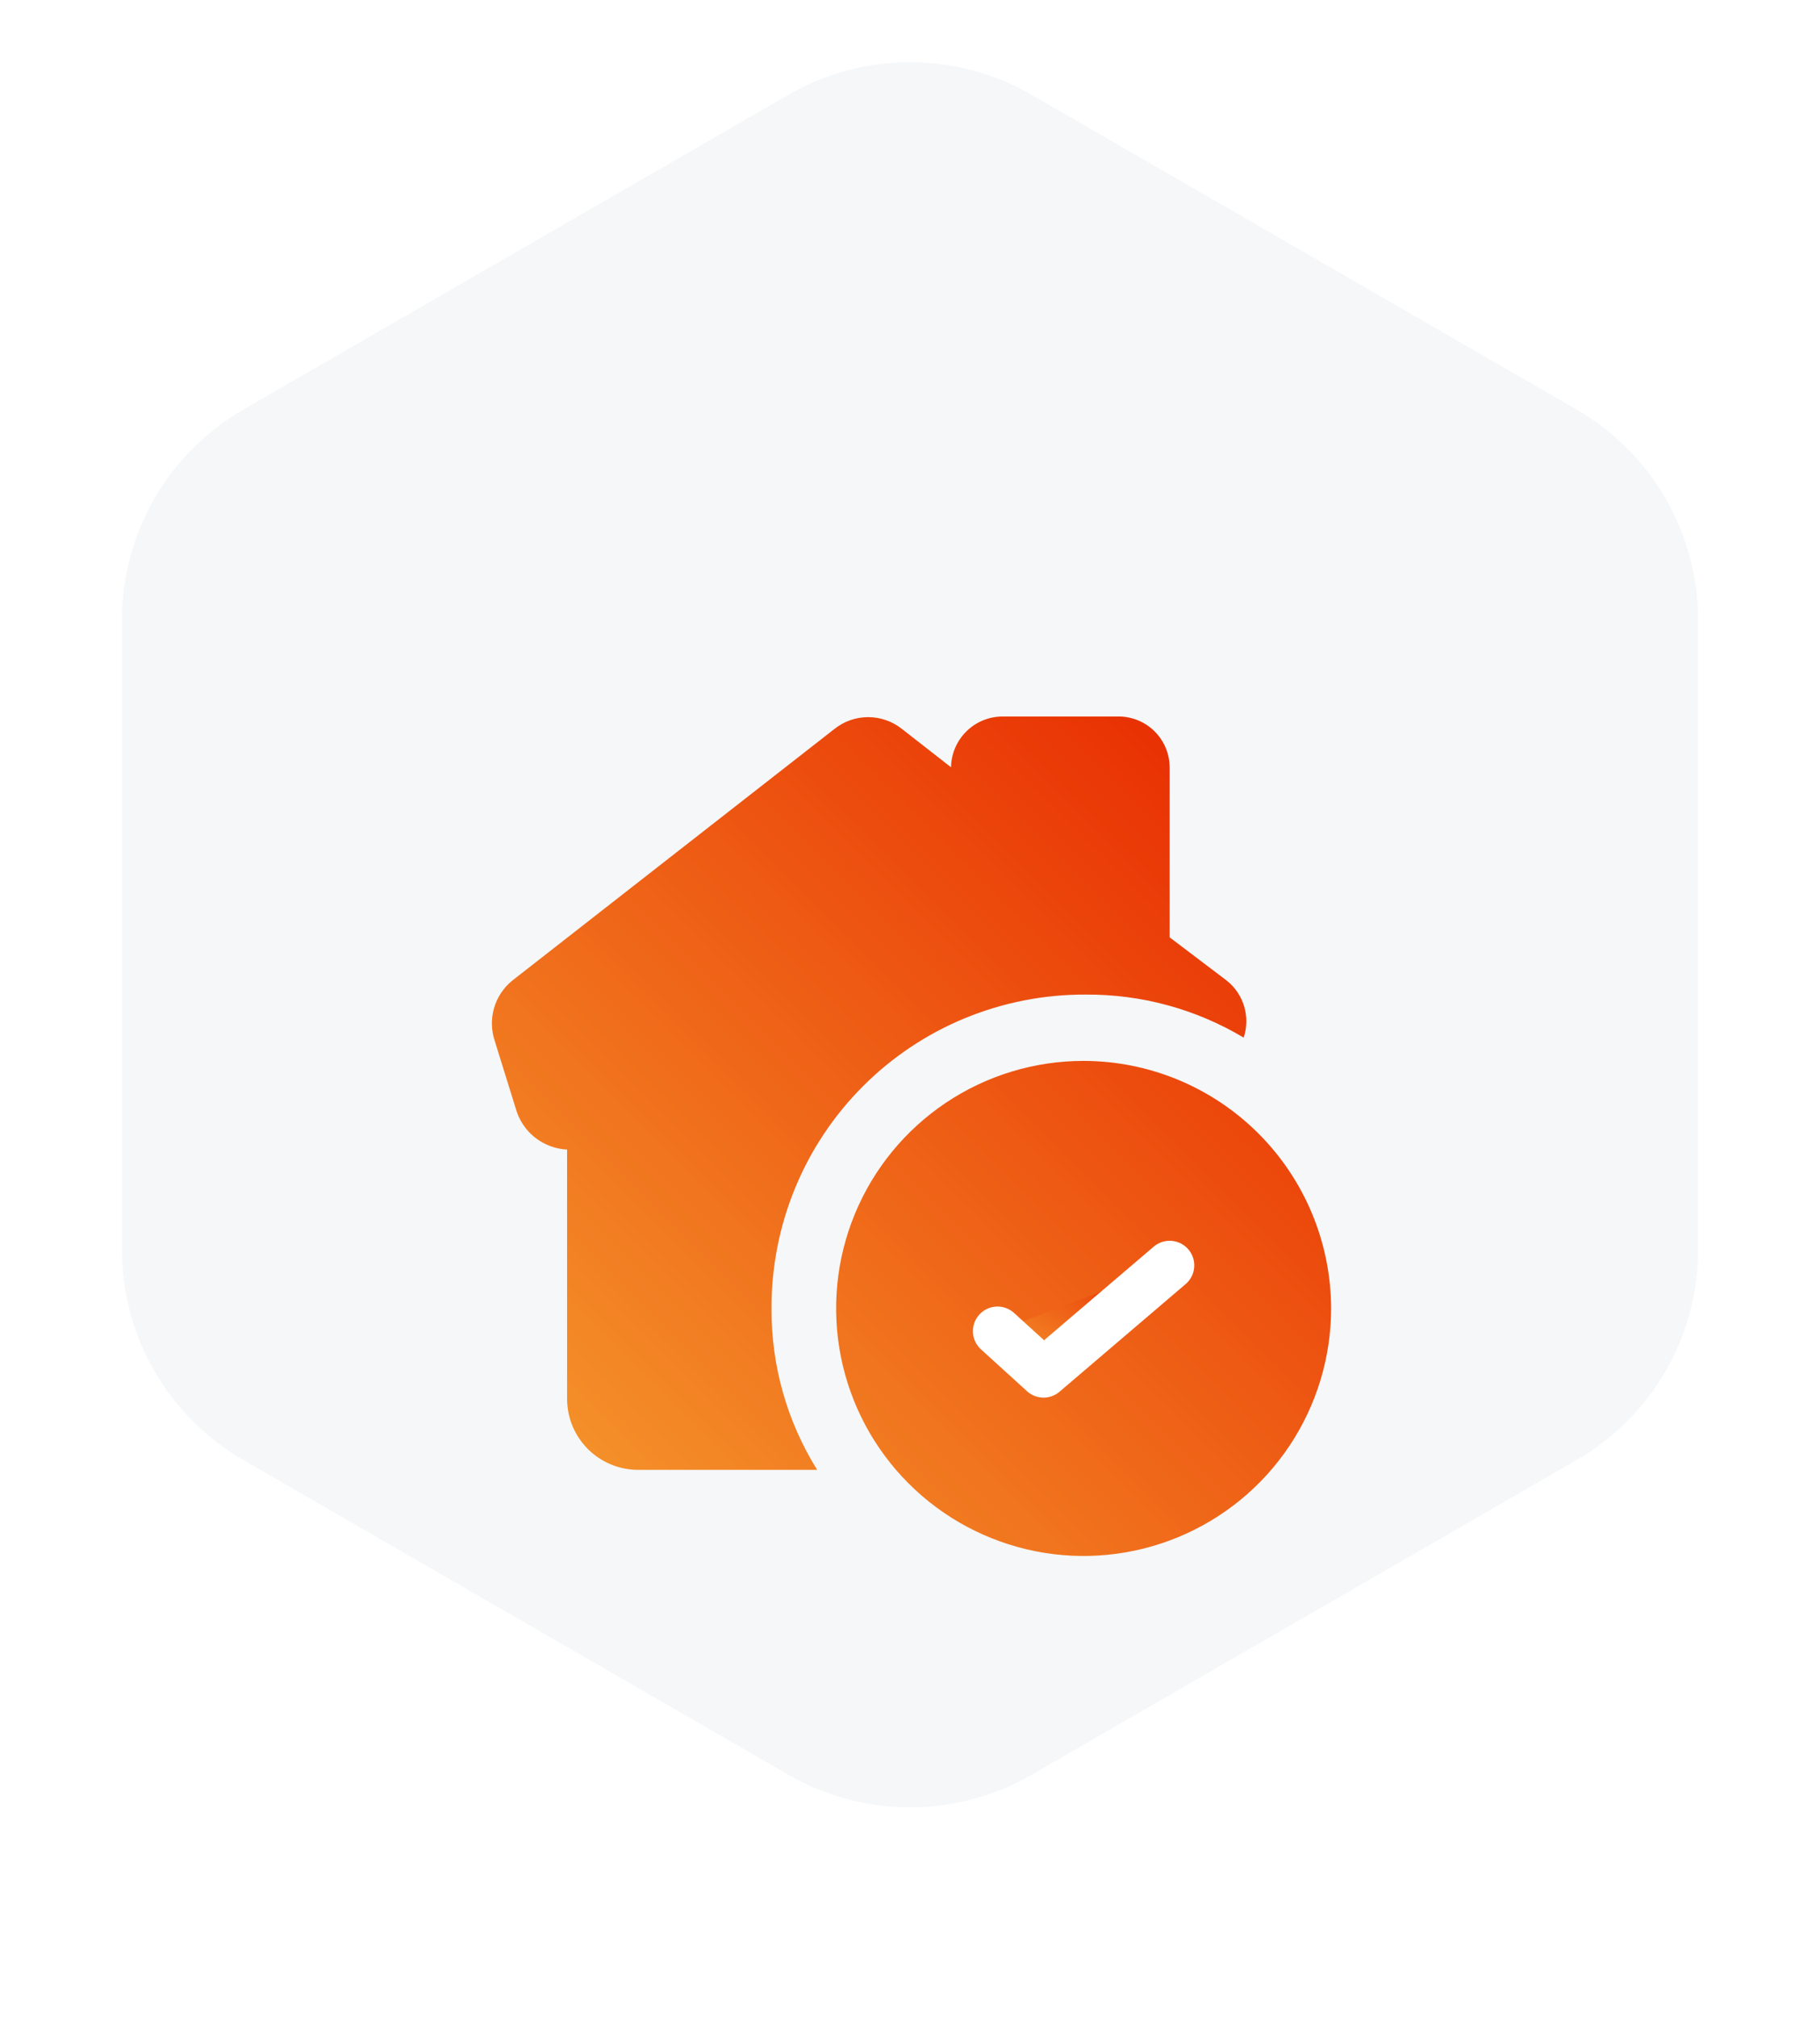 <svg width="37" height="41" viewBox="0 0 37 41" fill="none" xmlns="http://www.w3.org/2000/svg">
<path d="M16.03 1.926C17.559 1.044 19.442 1.044 20.97 1.926L32.052 8.324C33.58 9.206 34.522 10.837 34.522 12.602V25.398C34.522 27.163 33.58 28.794 32.052 29.676L20.97 36.074C19.442 36.956 17.559 36.956 16.03 36.074L4.948 29.676C3.42 28.794 2.479 27.163 2.479 25.398V12.602C2.479 10.837 3.42 9.206 4.948 8.324L16.03 1.926Z" fill="#F5F7F9"/>
<g filter="url(#filter0_d_2001_2411)">
<path d="M15.685 22.594C15.678 23.754 15.999 24.891 16.613 25.875H12.991C12.8 25.878 12.611 25.842 12.435 25.771C12.258 25.7 12.097 25.595 11.961 25.462C11.826 25.328 11.717 25.169 11.643 24.994C11.569 24.819 11.53 24.631 11.529 24.44V19.365C11.431 19.361 11.334 19.343 11.241 19.313C11.07 19.259 10.915 19.166 10.787 19.042C10.66 18.917 10.563 18.764 10.505 18.595L10.059 17.16C9.986 16.945 9.981 16.712 10.043 16.493C10.106 16.274 10.233 16.08 10.409 15.935L16.963 10.817C17.158 10.661 17.4 10.576 17.65 10.576C17.899 10.576 18.142 10.661 18.337 10.817L19.334 11.595C19.339 11.321 19.45 11.06 19.645 10.867C19.839 10.674 20.102 10.565 20.375 10.563H22.712C22.851 10.559 22.989 10.584 23.118 10.634C23.248 10.685 23.366 10.761 23.465 10.858C23.564 10.955 23.644 11.071 23.698 11.2C23.752 11.328 23.779 11.465 23.779 11.604V15.052L24.934 15.927C25.105 16.061 25.23 16.245 25.293 16.453C25.355 16.661 25.352 16.884 25.284 17.09C24.311 16.509 23.198 16.206 22.064 16.215C21.226 16.212 20.395 16.375 19.619 16.694C18.844 17.013 18.139 17.483 17.546 18.076C16.953 18.669 16.483 19.373 16.164 20.149C15.845 20.924 15.682 21.755 15.685 22.594ZM27.061 22.594C27.061 23.589 26.765 24.562 26.213 25.389C25.66 26.217 24.874 26.861 23.955 27.242C23.035 27.623 22.024 27.723 21.048 27.529C20.072 27.334 19.175 26.855 18.472 26.152C17.768 25.448 17.289 24.552 17.095 23.576C16.901 22.6 17 21.588 17.381 20.669C17.762 19.749 18.407 18.964 19.234 18.411C20.061 17.858 21.034 17.563 22.029 17.563C23.363 17.565 24.641 18.096 25.584 19.039C26.527 19.982 27.058 21.26 27.061 22.594Z" fill="url(#paint0_linear_2001_2411)"/>
<path d="M23.779 21.719L21.215 23.907L20.279 23.056" fill="url(#paint1_linear_2001_2411)"/>
<path d="M23.779 21.719L21.215 23.907L20.279 23.056" stroke="white" stroke-linecap="round" stroke-linejoin="round"/>
</g>
<defs>
<filter id="filter0_d_2001_2411" x="1" y="5.562" width="35.06" height="35.063" filterUnits="userSpaceOnUse" color-interpolation-filters="sRGB">
<feFlood flood-opacity="0" result="BackgroundImageFix"/>
<feColorMatrix in="SourceAlpha" type="matrix" values="0 0 0 0 0 0 0 0 0 0 0 0 0 0 0 0 0 0 127 0" result="hardAlpha"/>
<feOffset dy="4"/>
<feGaussianBlur stdDeviation="4.5"/>
<feComposite in2="hardAlpha" operator="out"/>
<feColorMatrix type="matrix" values="0 0 0 0 0.937 0 0 0 0 0.388 0 0 0 0 0.094 0 0 0 0.31 0"/>
<feBlend mode="normal" in2="BackgroundImageFix" result="effect1_dropShadow_2001_2411"/>
<feBlend mode="normal" in="SourceGraphic" in2="effect1_dropShadow_2001_2411" result="shape"/>
</filter>
<linearGradient id="paint0_linear_2001_2411" x1="12.78" y1="26.26" x2="25.809" y2="13.232" gradientUnits="userSpaceOnUse">
<stop stop-color="#F48F29"/>
<stop offset="1" stop-color="#E93103"/>
</linearGradient>
<linearGradient id="paint1_linear_2001_2411" x1="20.85" y1="23.732" x2="22.351" y2="21.329" gradientUnits="userSpaceOnUse">
<stop stop-color="#F48F29"/>
<stop offset="1" stop-color="#E93103"/>
</linearGradient>
</defs>
</svg>
